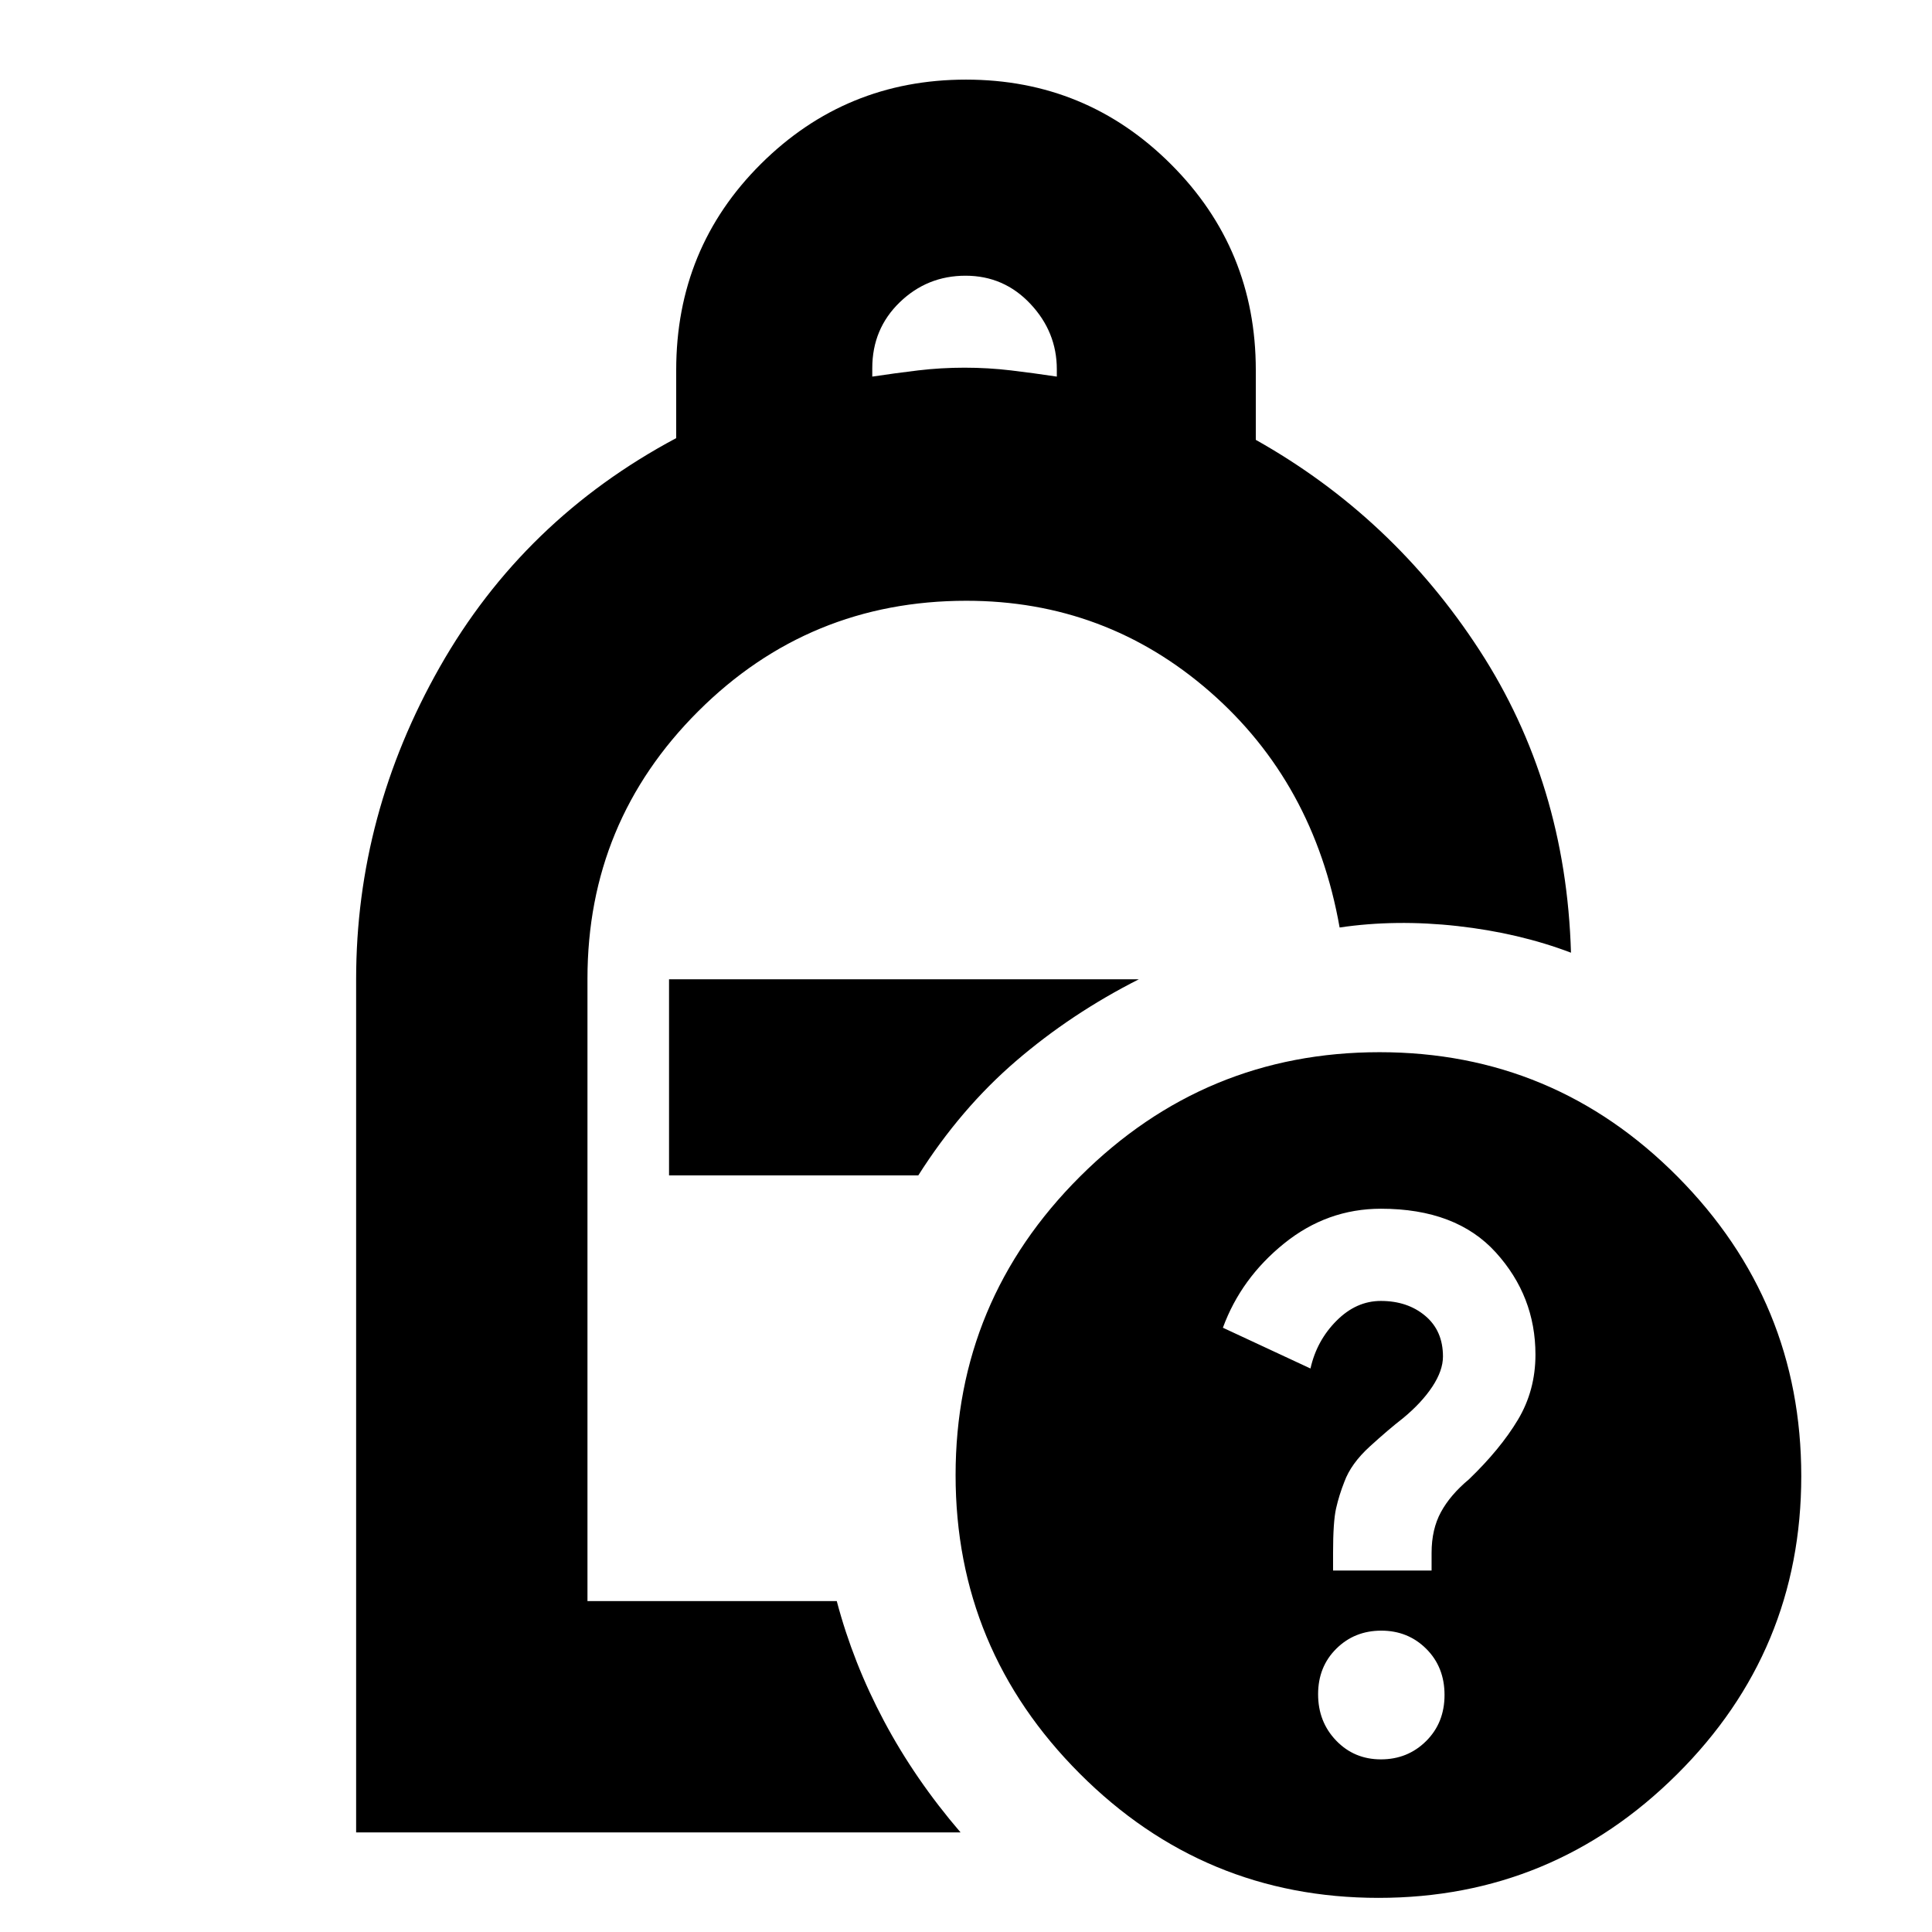 <svg xmlns="http://www.w3.org/2000/svg" height="20" viewBox="0 -960 960 960" width="20"><path d="M433.43-772.87q11.44-1.72 22.79-3.08 11.35-1.35 23.06-1.35 11.72 0 23.07 1.35 11.35 1.36 22.78 3.08v-3.62q0-18.57-13.15-32.54Q498.83-823 479.78-823q-19.06 0-32.7 13.2-13.65 13.2-13.65 32.71v4.22ZM176.96-49.48v-423.91q0-81.96 41.6-155.22Q260.17-701.87 336-742.3v-33.83q0-60.58 42.11-102.44 42.11-41.87 101.89-41.87t101.89 42.1Q624-836.25 624-776.11v34.67q68.09 38.27 111.13 104.5 43.04 66.24 45.48 150.33-25.83-9.82-56.41-13.24-30.59-3.41-58.55.72-12.74-72.04-64.51-117.2-51.78-45.15-120.95-45.15-78.23 0-133.26 54.92-55.02 54.92-55.02 132.84v309.28h123.87q8.09 30.66 23.48 59.61 15.39 28.96 38.04 55.35H176.96Zm155.48-326.48H456.3q21-33.13 48.5-56.78t61.07-40.65H332.44v97.43Zm353.03-61.21q86.79 0 148.18 61.92t61.39 148.72q0 86.79-61.75 148.18t-148.3 61.39q-86.79 0-148.47-61.75-61.69-61.75-61.69-148.3 0-86.79 61.92-148.47 61.92-61.69 148.72-61.69Zm.71 351.39q13.3 0 22.45-9.08 9.15-9.08 9.15-22.93t-9.06-22.9q-9.07-9.05-22.36-9.05-13.3 0-22.35 8.97-9.05 8.96-9.05 22.64t8.96 23.01q8.97 9.34 22.26 9.34Zm-23.79-93.83h48.96v-8.8q0-11.7 4.65-20.25 4.65-8.56 13.9-16.26 15.62-15.04 24.34-29.6 8.72-14.57 8.72-32.36 0-29.08-19.7-50.79-19.69-21.72-57.08-21.72-26.75 0-48.14 17.28t-30.39 41.85L651.17-280q3.09-13.83 12.91-23.7 9.81-9.87 22.03-9.87 13.29 0 22.09 7.41 8.8 7.4 8.8 20.2 0 6.98-5.28 14.98t-14.61 15.7q-7.15 5.54-16.47 14.04-9.33 8.5-12.65 17.57-2.6 6.57-4.1 13.18-1.5 6.6-1.5 22.18v8.7ZM456.3-376.96Z"/></svg>